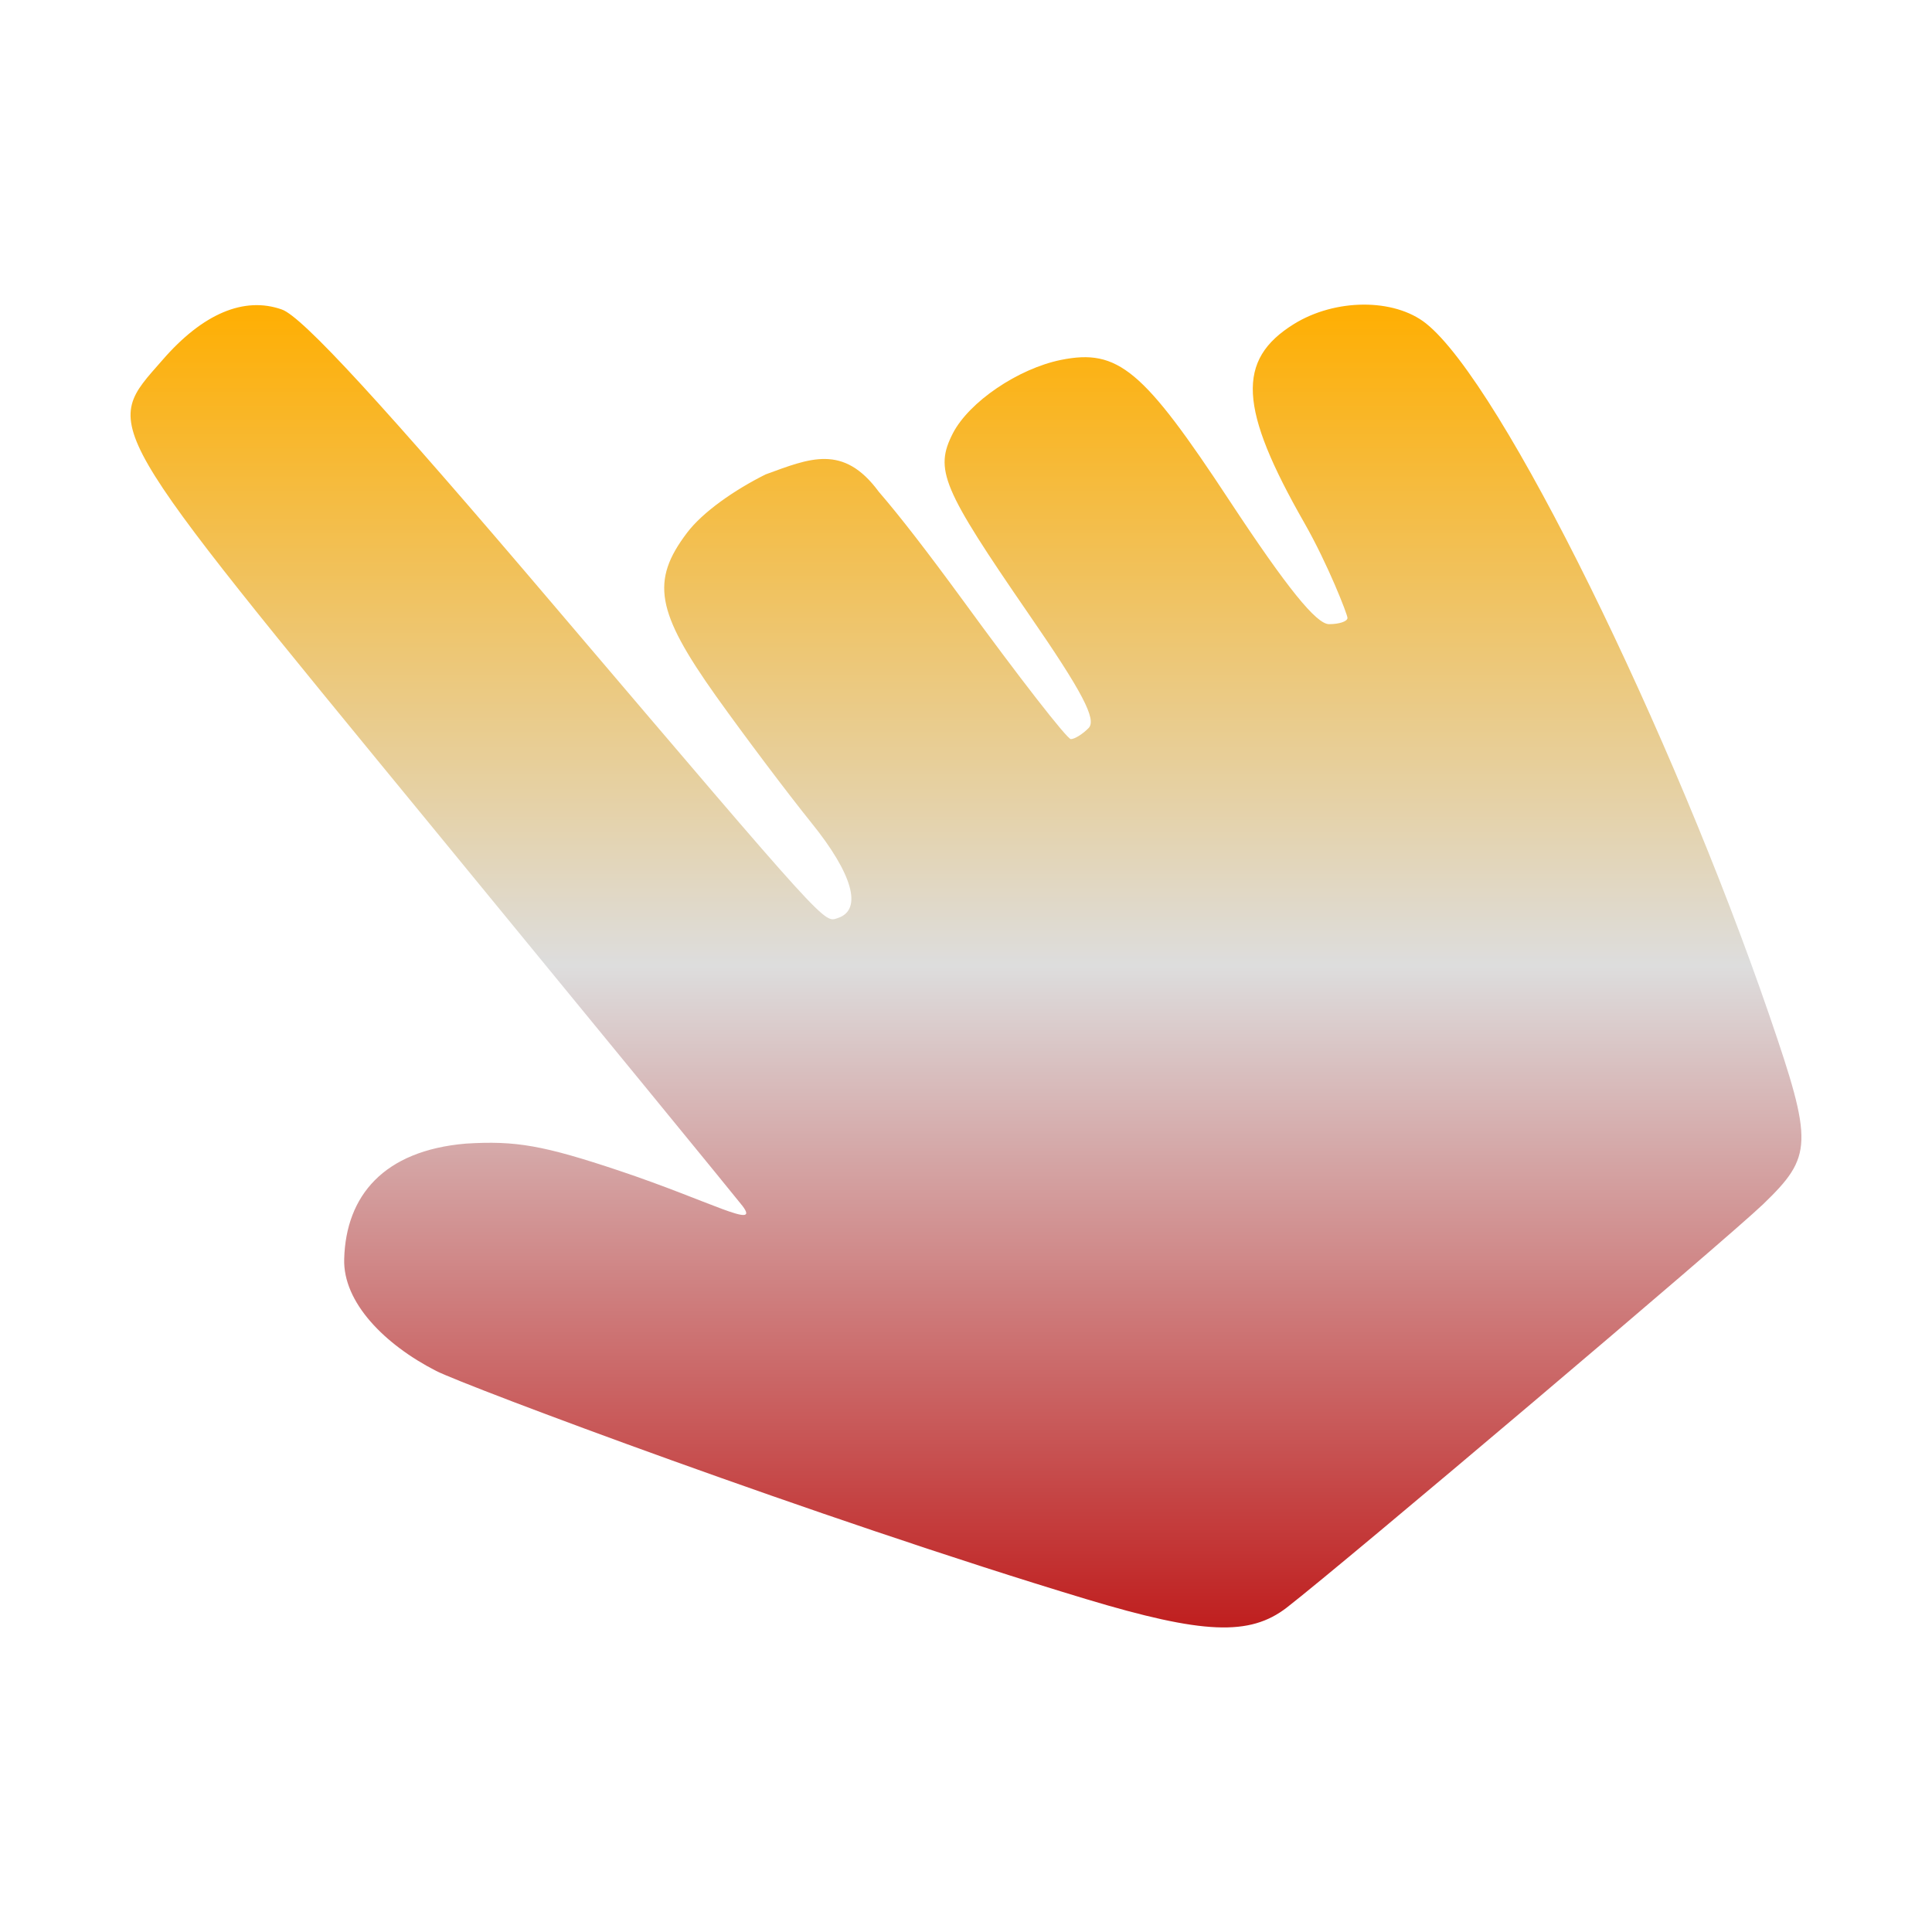 <svg xmlns="http://www.w3.org/2000/svg" xmlns:xlink="http://www.w3.org/1999/xlink" width="64px" height="64px" viewBox="0 0 64 64" version="1.1">
<defs>
<linearGradient id="linear0" gradientUnits="userSpaceOnUse" x1="0" y1="0" x2="0" y2="1" gradientTransform="matrix(55.351,0,0,43.82,4.324,10.09)">
<stop offset="0" style="stop-color:#ffae00;stop-opacity:1;"/>
<stop offset="0.5" style="stop-color:#dddddd;stop-opacity:1;"/>
<stop offset="1" style="stop-color:#bf1d1d;stop-opacity:1;"/>
</linearGradient>
</defs>
<g id="surface1">
<path style=" stroke:none;fill-rule:nonzero;fill:url(#linear0);" d="M 42.625 53.254 C 44.582 51.734 57.137 41.105 58.402 39.895 C 60.055 38.301 60.07 37.883 58.609 33.625 C 55.406 24.301 49.766 12.719 47.234 10.711 C 46.176 9.875 44.23 9.887 42.863 10.734 C 40.949 11.922 41.039 13.523 43.207 17.32 C 43.988 18.688 44.637 20.355 44.637 20.469 C 44.637 20.586 44.363 20.676 44.027 20.676 C 43.605 20.676 42.633 19.473 40.742 16.605 C 37.867 12.234 37.039 11.543 35.148 11.922 C 33.727 12.211 32.105 13.312 31.566 14.352 C 30.949 15.559 31.203 16.164 34.082 20.348 C 35.855 22.918 36.336 23.836 36.062 24.117 C 35.863 24.32 35.598 24.484 35.473 24.484 C 35.348 24.484 33.738 22.414 31.895 19.883 C 30.715 18.27 29.797 17.082 29.113 16.293 C 27.934 14.688 26.812 15.188 25.363 15.715 C 24.328 16.23 23.281 16.961 22.762 17.645 C 21.551 19.242 21.73 20.258 23.719 23.059 C 24.68 24.406 26.105 26.297 26.883 27.262 C 28.246 28.949 28.582 30.137 27.758 30.41 C 27.281 30.566 27.527 30.84 18.355 20.062 C 12.68 13.387 10.012 10.488 9.34 10.254 C 8.09 9.809 6.715 10.387 5.379 11.93 C 3.391 14.203 3.164 13.801 14.324 27.402 C 19.797 34.07 24.418 39.715 24.59 39.941 C 25.219 40.762 23.512 39.785 20.523 38.785 C 18 37.941 17.086 37.781 15.438 37.883 C 12.703 38.113 11.461 39.617 11.402 41.699 C 11.355 43.145 12.746 44.543 14.449 45.414 C 15.422 45.91 27.121 50.301 35.984 52.973 C 39.852 54.137 41.395 54.203 42.625 53.254 Z M 42.625 53.254 "/>
</g>
</svg>
